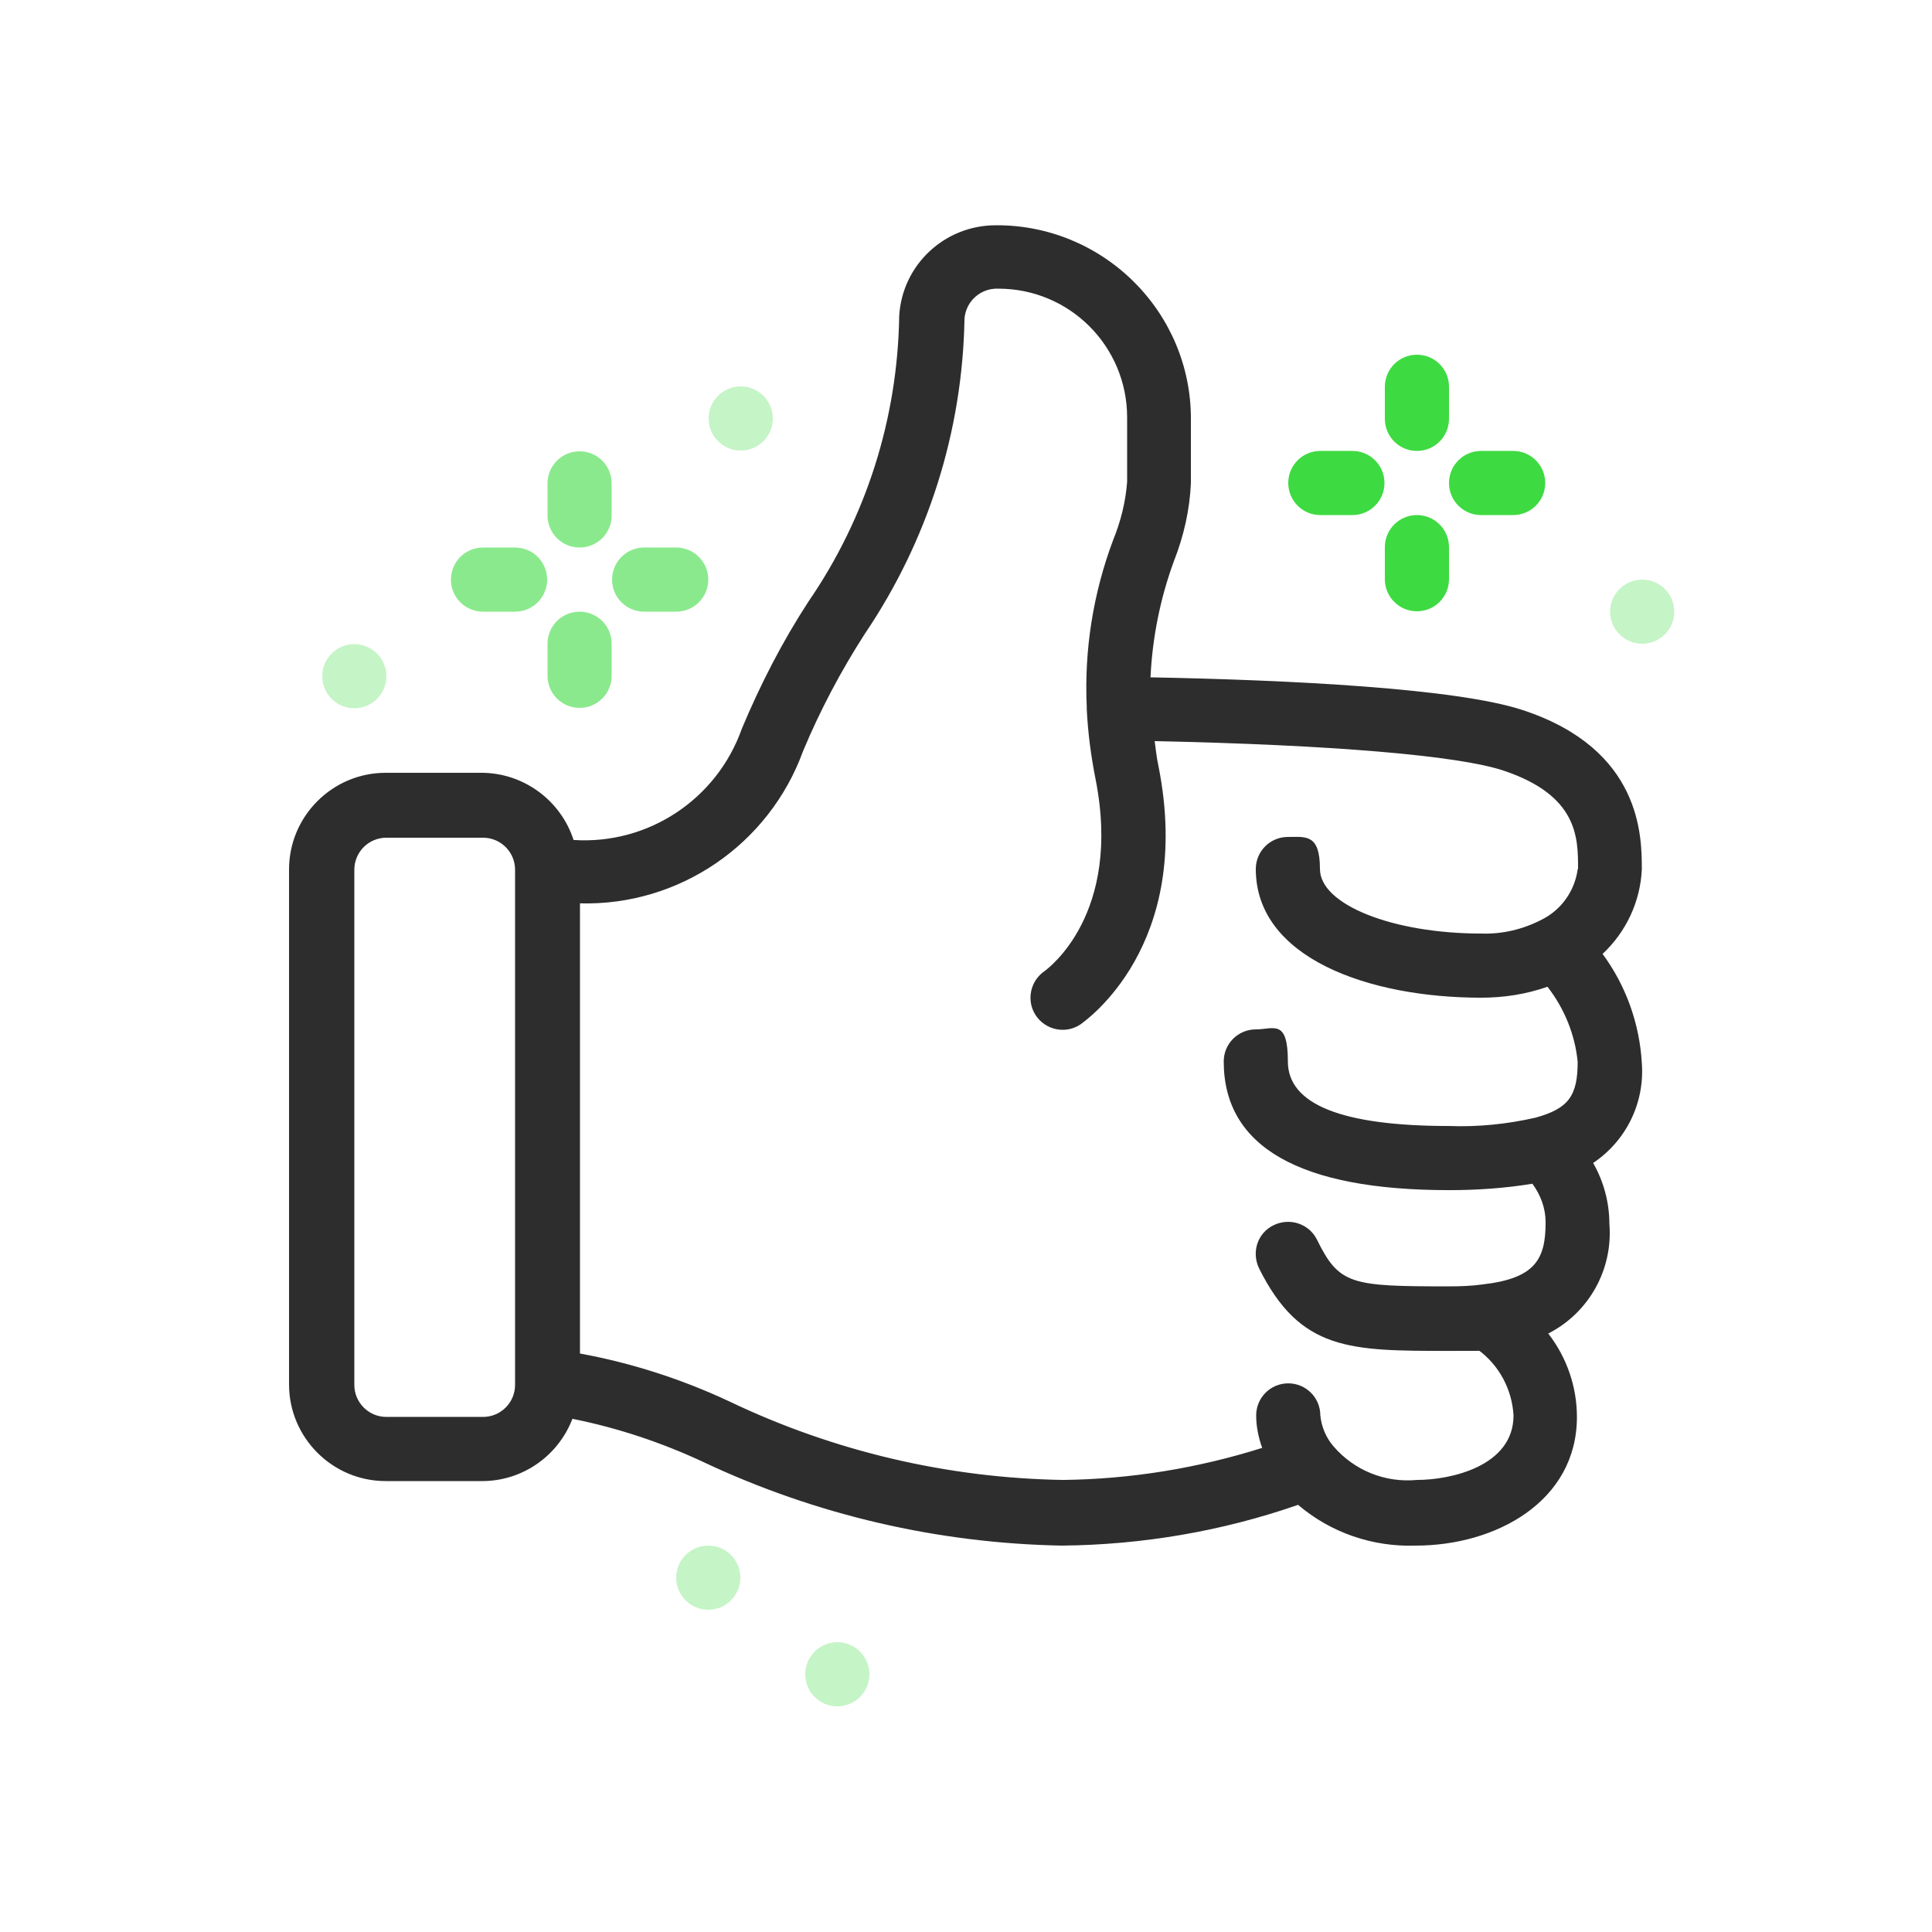 <?xml version="1.0" encoding="UTF-8"?>
<svg id="Layer_1" xmlns="http://www.w3.org/2000/svg" version="1.1" viewBox="0 0 512 512">
  <!-- Generator: Adobe Illustrator 29.2.1, SVG Export Plug-In . SVG Version: 2.1.0 Build 116)  -->
  <defs>
    <style>
      .st0, .st1, .st2 {
        fill: #3eda41;
      }

      .st1 {
        opacity: .6;
      }

      .st2 {
        opacity: .3;
      }

      .st3 {
        fill: #2d2d2d;
      }
    </style>
  </defs>
  <g id="Page-1">
    <g id="_018---Rating">
      <path id="Shape" class="st3" d="M304.9,179.4c.5-10.5,2.6-20.9,6.2-30.7,2.6-6.6,4.2-13.6,4.5-20.7v-17.1c0-13.7-5.5-26.7-15.2-36.3s-22.8-15-36.5-14.9c-13.6,0-24.8,10.5-25.6,24-.4,27.1-8.7,53.4-24.1,75.8-6.9,10.6-12.7,21.9-17.6,33.6-6.6,18.7-24.8,30.8-44.6,29.5-3.4-10.5-13.2-17.7-24.2-17.8h-25.6c-14.1,0-25.6,11.5-25.6,25.6v136.5c0,14.1,11.5,25.6,25.6,25.6h25.6c10.6,0,20.1-6.6,23.9-16.5,12,2.4,23.7,6.3,34.8,11.5,29.7,14,62.1,21.5,94.9,22.1,21.3-.2,42.5-3.8,62.6-10.8,8.7,7.4,19.8,11.2,31.2,10.8,21.2,0,42.7-11.7,42.7-34.1,0-8-2.7-15.8-7.6-22.1,10.8-5.5,17.2-17,16.2-29.1,0-5.6-1.5-11.2-4.3-16.1,8.8-5.9,13.7-16,12.9-26.5-.6-10.4-4.2-20.5-10.4-28.9,6.2-5.8,10-13.8,10.4-22.4,0-8.7,0-31.8-31.5-42.2-17.5-5.8-61.8-8-98.8-8.7h0ZM128,375.5h-25.6c-4.7,0-8.5-3.8-8.5-8.5v-136.5c0-4.7,3.8-8.5,8.5-8.5h25.6c4.7,0,8.5,3.8,8.5,8.5v136.5c0,4.7-3.8,8.5-8.5,8.5ZM418.1,230.4c-.8,5.7-4.3,10.7-9.5,13.3-5,2.6-10.5,3.9-16.1,3.7-23.5,0-42.7-7.7-42.7-17.1s-3.8-8.5-8.5-8.5-8.5,3.8-8.5,8.5c0,23.6,30,34.1,59.7,34.1,6,0,11.9-.9,17.6-2.9,4.5,5.8,7.3,12.7,8,19.9,0,9.1-2.5,12.4-11.2,14.8-7.5,1.7-15.2,2.5-22.9,2.2-28.3,0-42.7-5.7-42.7-17.1s-3.8-8.5-8.5-8.5-8.5,3.8-8.5,8.5c0,22.6,20.1,34.1,59.7,34.1,7.4,0,14.8-.5,22.1-1.7,2.2,3,3.5,6.5,3.5,10.2,0,9.7-2.6,14.9-16.8,16.5-2.9.4-5.9.5-8.8.5-26,0-29.1-.4-35-12.4-2.1-4.2-7.2-5.9-11.5-3.8s-5.9,7.2-3.8,11.5c10.9,21.8,24,21.8,50.3,21.8s5.4-.1,7.7-.3c5.6,4.1,9,10.5,9.4,17.4,0,13.5-16.7,17.1-25.6,17.1-8.4.8-16.6-2.5-22.1-8.9-2-2.3-3.2-5.2-3.5-8.2,0-4.7-3.8-8.5-8.5-8.5s-8.5,3.8-8.5,8.5c0,2.9.6,5.9,1.6,8.6-17.1,5.4-34.9,8.3-52.8,8.5-30.6-.5-60.8-7.6-88.4-20.8-12.6-5.9-25.9-10.2-39.6-12.7v-119.3c26.3.7,50.1-15.6,59.1-40.3,4.5-10.8,10-21.2,16.3-31,16.8-24.8,26-53.8,26.5-83.7.4-4.6,4.3-8.1,9-7.9,18.9,0,34.1,15.3,34.1,34.1v17.1c-.4,5.3-1.7,10.5-3.7,15.4-5.3,14.1-7.7,29.2-7,44.2h0c0,.2,0,.4,0,.6.3,6.2,1.1,12.3,2.3,18.4,7.2,36.1-12.7,50.4-13.4,51-3.9,2.6-5,7.9-2.4,11.8s7.9,5,11.8,2.4c1.2-.9,30.2-20.8,20.7-68.5-.5-2.3-.7-4.4-1-6.6,46.9,1,80.3,3.8,92.4,7.8,19.8,6.6,19.8,17.8,19.8,26h0Z"/>
      <path id="Shape-2" class="st0" d="M375.5,119.5c4.7,0,8.5-3.8,8.5-8.5v-8.5c0-4.7-3.8-8.5-8.5-8.5s-8.5,3.8-8.5,8.5v8.5c0,4.7,3.8,8.5,8.5,8.5Z"/>
      <path id="Shape-3" class="st0" d="M392.5,136.5h8.5c4.7,0,8.5-3.8,8.5-8.5s-3.8-8.5-8.5-8.5h-8.5c-4.7,0-8.5,3.8-8.5,8.5s3.8,8.5,8.5,8.5Z"/>
      <path id="Shape-4" class="st0" d="M375.5,136.5c-4.7,0-8.5,3.8-8.5,8.5v8.5c0,4.7,3.8,8.5,8.5,8.5s8.5-3.8,8.5-8.5v-8.5c0-4.7-3.8-8.5-8.5-8.5Z"/>
      <path id="Shape-5" class="st0" d="M349.9,136.5h8.5c4.7,0,8.5-3.8,8.5-8.5s-3.8-8.5-8.5-8.5h-8.5c-4.7,0-8.5,3.8-8.5,8.5s3.8,8.5,8.5,8.5Z"/>
      <path id="Shape-6" class="st1" d="M153.6,145.1c4.7,0,8.5-3.8,8.5-8.5v-8.5c0-4.7-3.8-8.5-8.5-8.5s-8.5,3.8-8.5,8.5v8.5c0,4.7,3.8,8.5,8.5,8.5Z"/>
      <path id="Shape-7" class="st1" d="M170.7,162.1h8.5c4.7,0,8.5-3.8,8.5-8.5s-3.8-8.5-8.5-8.5h-8.5c-4.7,0-8.5,3.8-8.5,8.5s3.8,8.5,8.5,8.5Z"/>
      <path id="Shape-8" class="st1" d="M153.6,162.1c-4.7,0-8.5,3.8-8.5,8.5v8.5c0,4.7,3.8,8.5,8.5,8.5s8.5-3.8,8.5-8.5v-8.5c0-4.7-3.8-8.5-8.5-8.5Z"/>
      <path id="Shape-9" class="st1" d="M128,162.1h8.5c4.7,0,8.5-3.8,8.5-8.5s-3.8-8.5-8.5-8.5h-8.5c-4.7,0-8.5,3.8-8.5,8.5s3.8,8.5,8.5,8.5Z"/>
      <circle id="Oval" class="st2" cx="196.3" cy="110.9" r="8.5"/>
      <circle id="Oval-2" class="st2" cx="435.2" cy="162.1" r="8.5"/>
      <circle id="Oval-3" class="st2" cx="187.7" cy="418.1" r="8.5"/>
      <circle id="Oval-4" class="st2" cx="221.9" cy="443.7" r="8.5"/>
      <circle id="Oval-5" class="st2" cx="93.9" cy="179.2" r="8.5"/>
    </g>
  </g>
</svg>